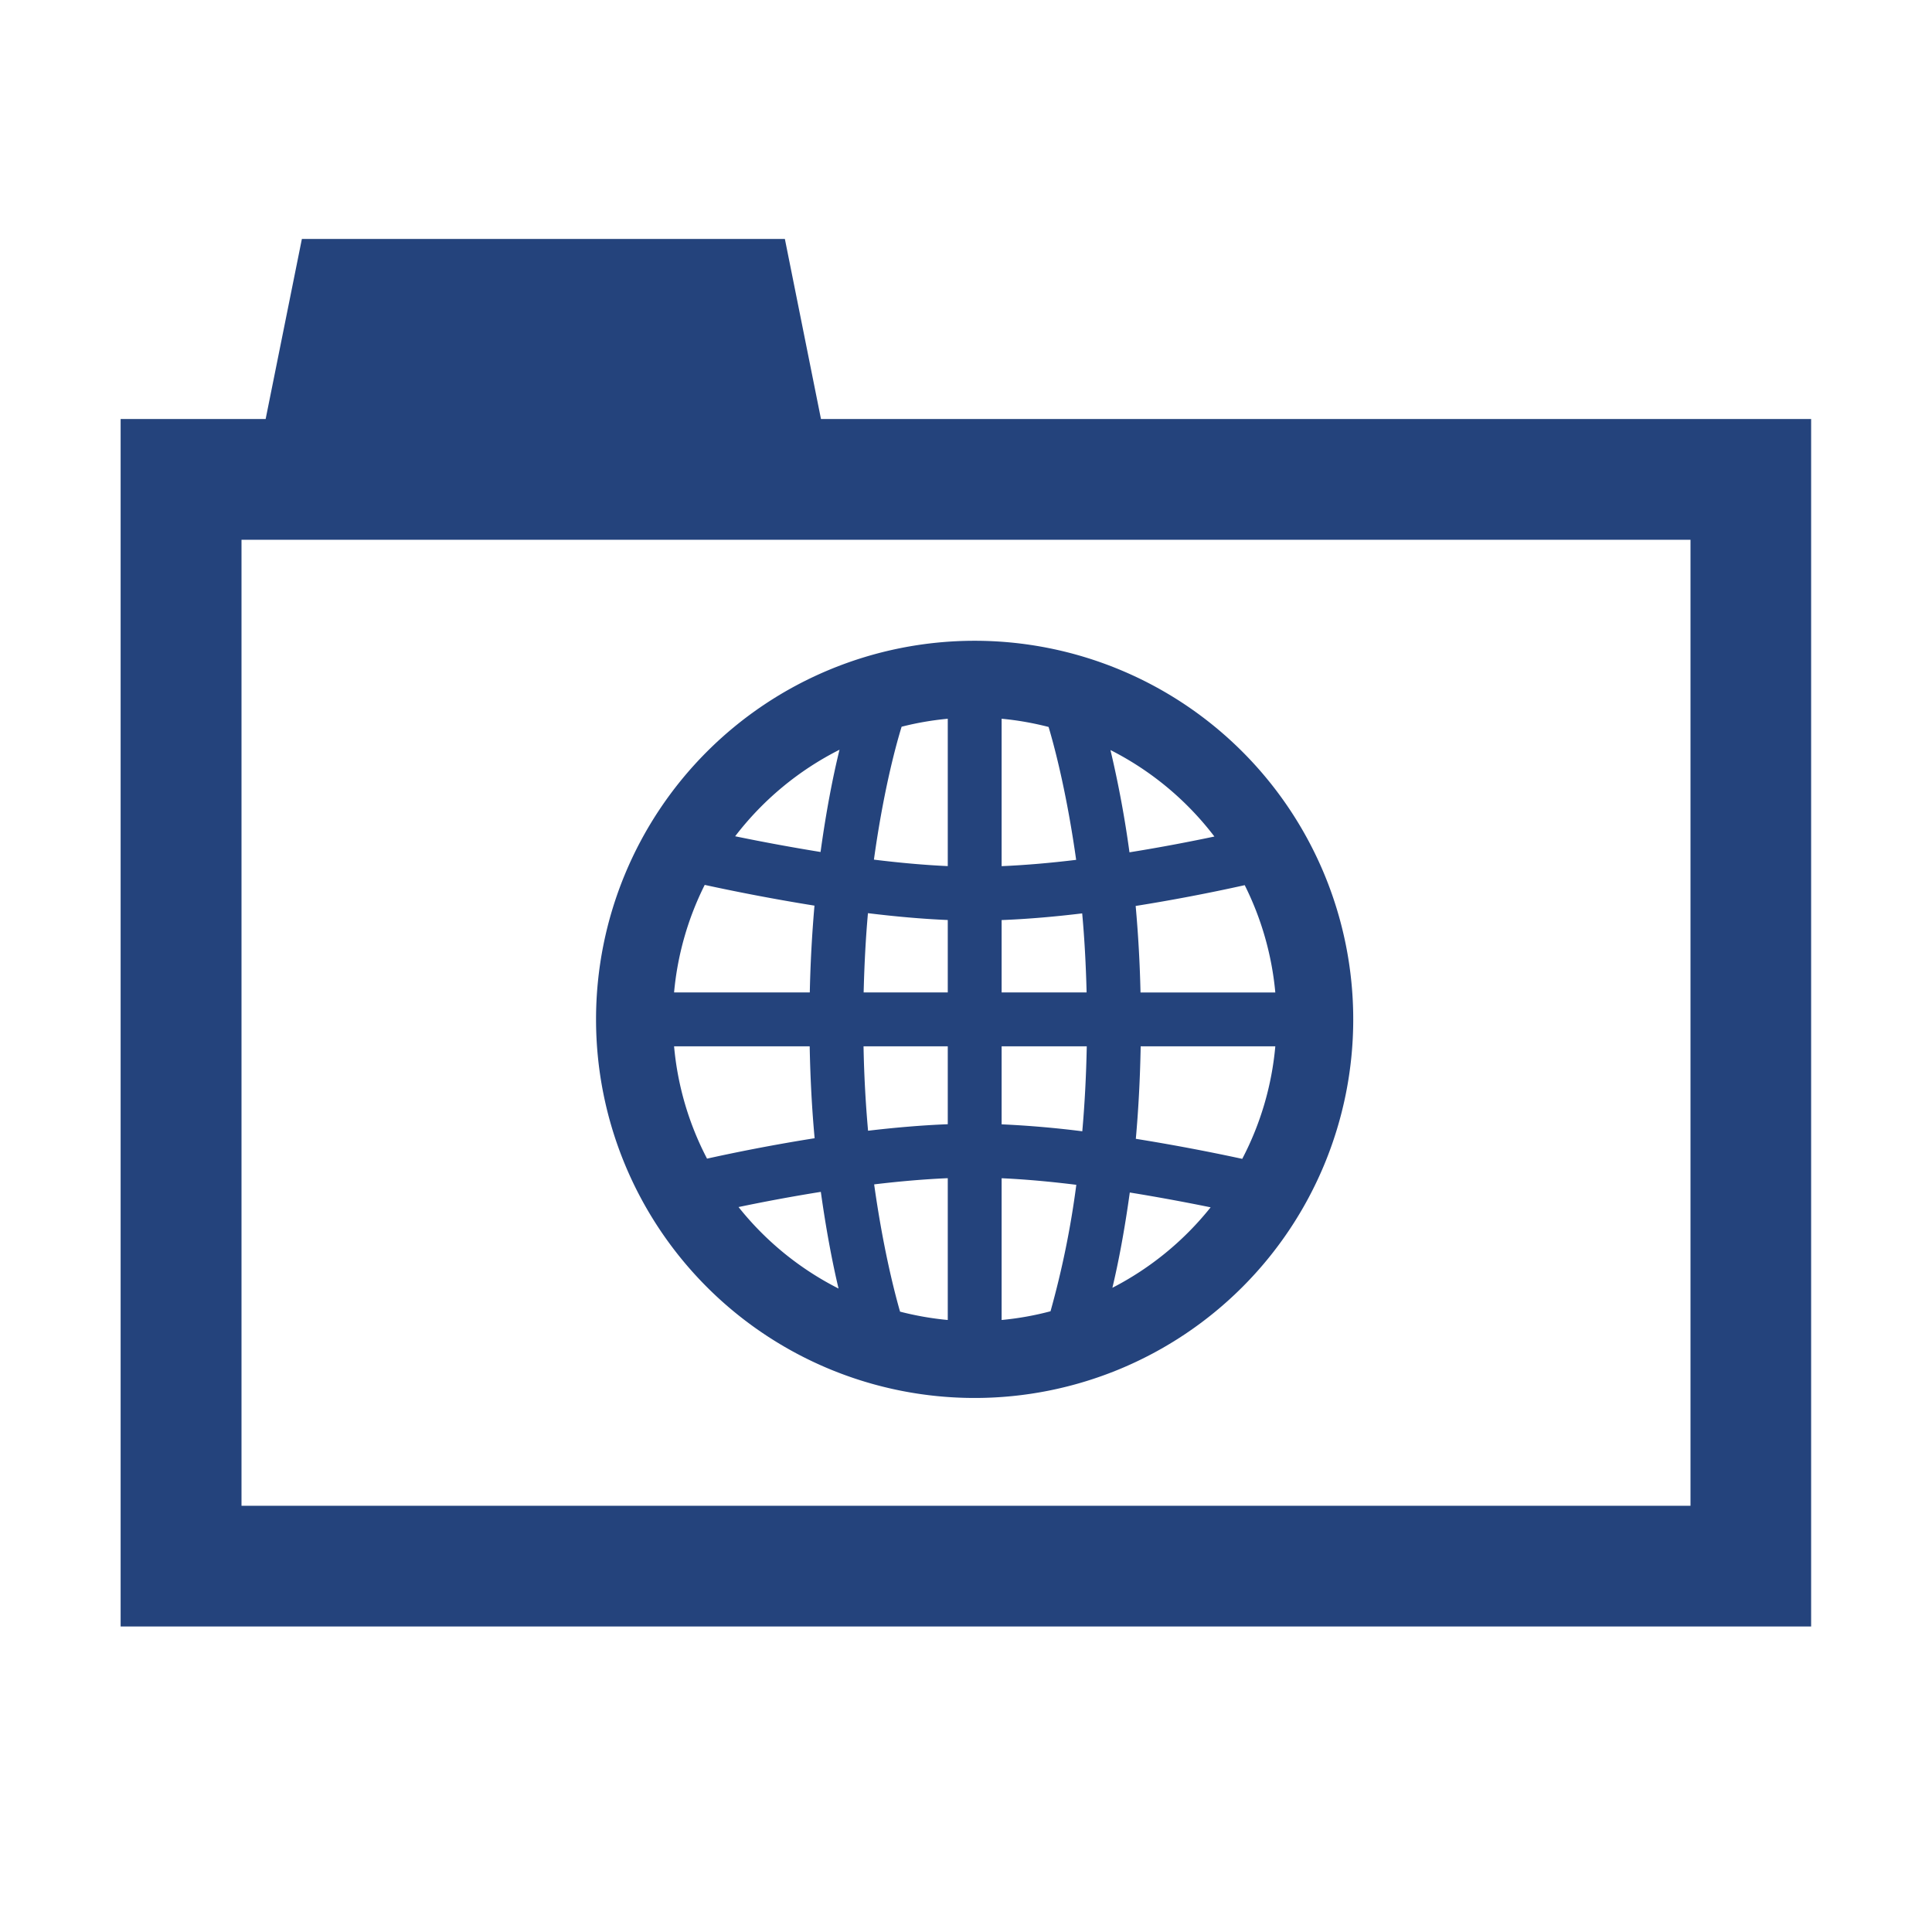 <svg xmlns="http://www.w3.org/2000/svg" fill="#24437c" shape-rendering="geometricPrecision" viewBox="0 0 16 16" height="16" width="16"><path d="M6.799 3.47l-.299-1.491h-4l-.3 1.491h-1.201v10h14v-10h-8.2zm7.201 9h-12v-8h12v8z"/><path d="M7.999.97a7.03 7.03 0 0 0 0 14.06 7.03 7.03 0 1 0 0-14.06zm.501 5.186c.493-.019 1-.064 1.496-.124.042.456.069.946.082 1.468h-1.578zm0-1.001v-2.737c.299.027.589.08.872.152.134.448.348 1.302.512 2.468-.462.056-.931.098-1.384.117zm-1-.001c-.443-.02-.908-.063-1.371-.12.163-1.18.379-2.028.514-2.468a5.52 5.52 0 0 1 .857-.148zm0 1.001v1.345h-1.562c.013-.525.039-1.017.08-1.472.498.061 1.001.107 1.482.127zm-2.562 1.345h-2.52a5.582 5.582 0 0 1 .569-1.997c.505.11 1.231.256 2.038.385a24.607 24.607 0 0 0-.087 1.612zm-.002 1c.012.611.043 1.181.092 1.707-.791.125-1.497.268-1.998.379a5.572 5.572 0 0 1-.612-2.086zm1 0h1.564v1.447c-.487.019-.989.063-1.48.121a22.181 22.181 0 0 1-.084-1.568zm1.564 2.449v2.633a5.64 5.64 0 0 1-.886-.155c-.135-.47-.33-1.286-.481-2.363.457-.055.92-.096 1.367-.115zm1 .001c.448.02.919.064 1.387.122a16.738 16.738 0 0 1-.479 2.348 5.564 5.564 0 0 1-.908.162zm0-1.001v-1.449h1.581c-.011.566-.04 1.092-.083 1.578a18.585 18.585 0 0 0-1.498-.129zm2.582-1.449h2.5a5.576 5.576 0 0 1-.614 2.09 37.347 37.347 0 0 0-1.976-.372c.047-.527.079-1.099.09-1.718zm-.003-1a23.764 23.764 0 0 0-.09-1.606 34.153 34.153 0 0 0 2.025-.386 5.6 5.6 0 0 1 .568 1.993h-2.503zm1.372-2.895c-.438.092-.982.198-1.577.293a19.775 19.775 0 0 0-.353-1.899c.76.385 1.418.935 1.93 1.606zm-6.961-1.612c-.12.487-.246 1.127-.352 1.899a38.166 38.166 0 0 1-1.586-.292 5.64 5.64 0 0 1 1.938-1.607zm-1.875 8.492c.43-.09.957-.191 1.528-.282.1.716.216 1.319.329 1.795a5.615 5.615 0 0 1-1.857-1.513zm6.942 1.499c.112-.469.225-1.061.323-1.769.557.09 1.075.188 1.501.275a5.631 5.631 0 0 1-1.824 1.494z" transform="matrix(.446 0 0 .446 4.504 4.874)" fill="#24437c" shape-rendering="geometricPrecision"/></svg>